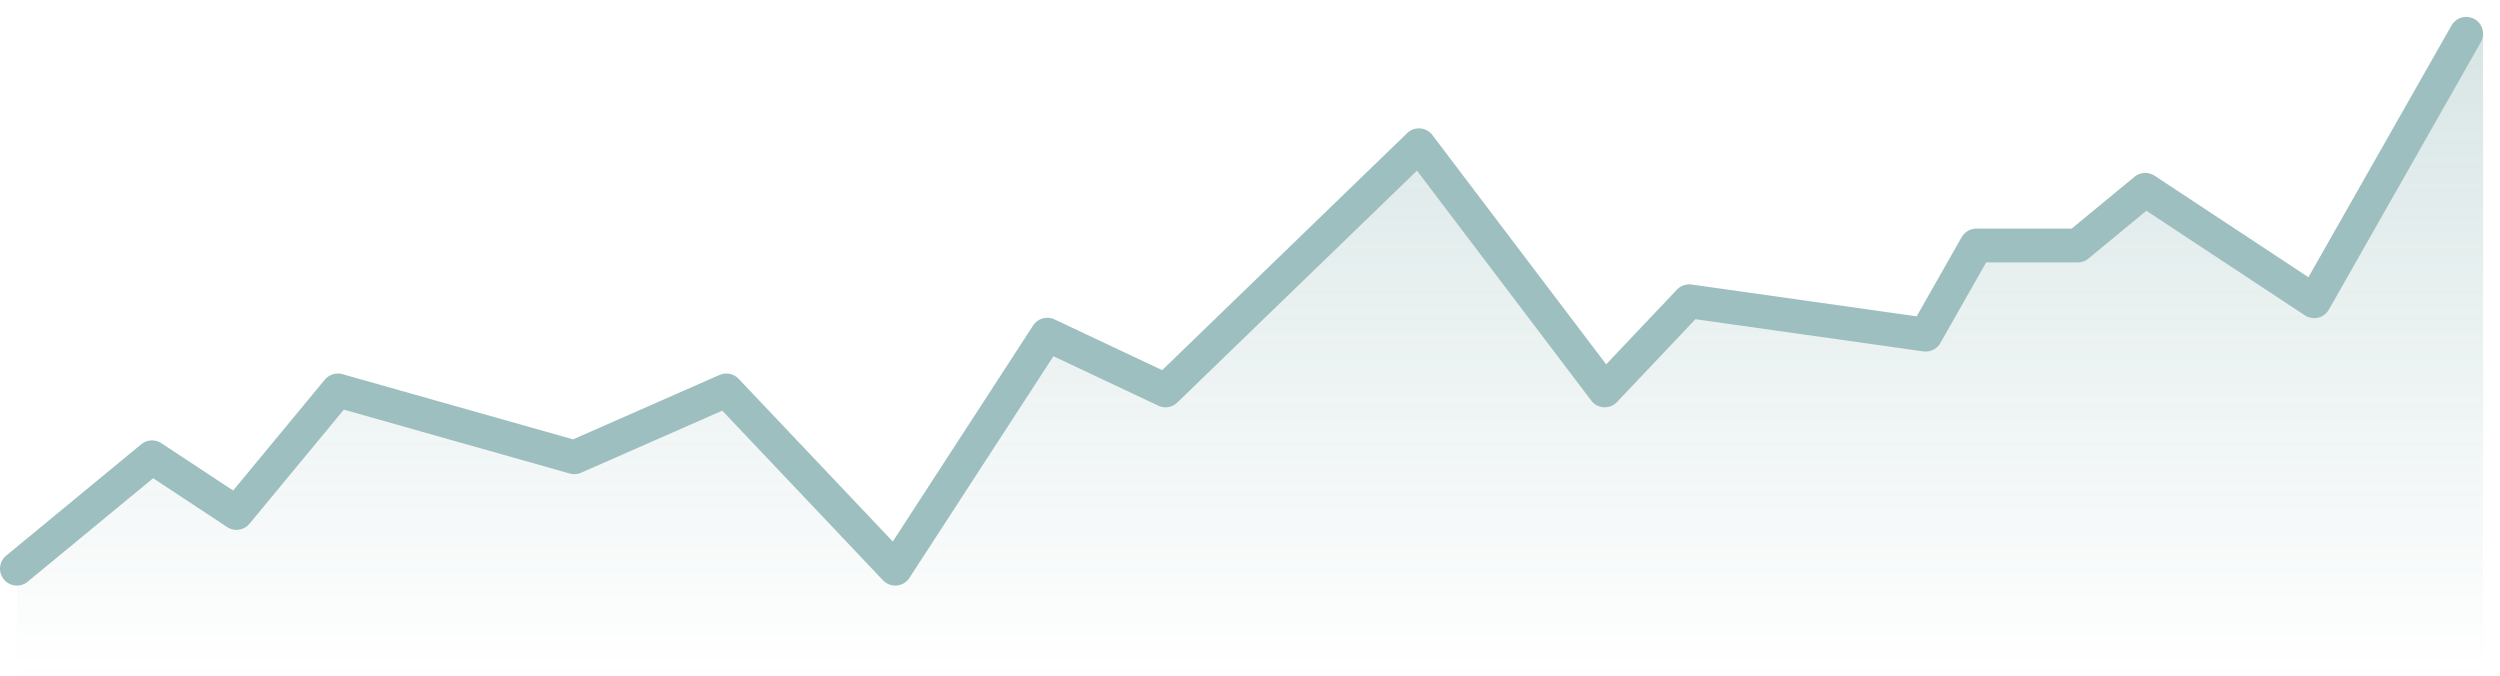 <svg width="74" height="20" viewBox="0 0 74 20" fill="none" xmlns="http://www.w3.org/2000/svg">
<g opacity="0.5">
<path d="M0.5 16.833L4.5 13.535L7 15.184L10 11.556L17 13.535L21.5 11.556L26.5 16.833L31 9.906L34.5 11.556L42 4.299L47.5 11.556L50 8.917L57 9.906L58.5 7.267H61.5L63.5 5.618L68.5 8.917L73 1" stroke="#3E7F7F" stroke-linecap="round" stroke-linejoin="round"/>
<path d="M0.5 16.724L4.5 13.448L7 15.086L10 11.483L17.001 13.448L21.501 11.483L26.501 16.724L31.001 9.845L34.502 11.483L42.002 4.276L47.502 11.483L50.002 8.862L57.003 9.845L58.503 7.224H61.503L63.503 5.586L68.503 8.862L73.003 1H73.5V20H73.003H0.5V16.724Z" fill="url(#paint0_linear_4_58)"/>
</g>
<defs>
<linearGradient id="paint0_linear_4_58" x1="36.752" y1="1" x2="36.752" y2="20" gradientUnits="userSpaceOnUse">
<stop stop-color="#3E7F7F" stop-opacity="0.4"/>
<stop offset="1" stop-color="#3E7F7F" stop-opacity="0"/>
</linearGradient>
</defs>
</svg>
